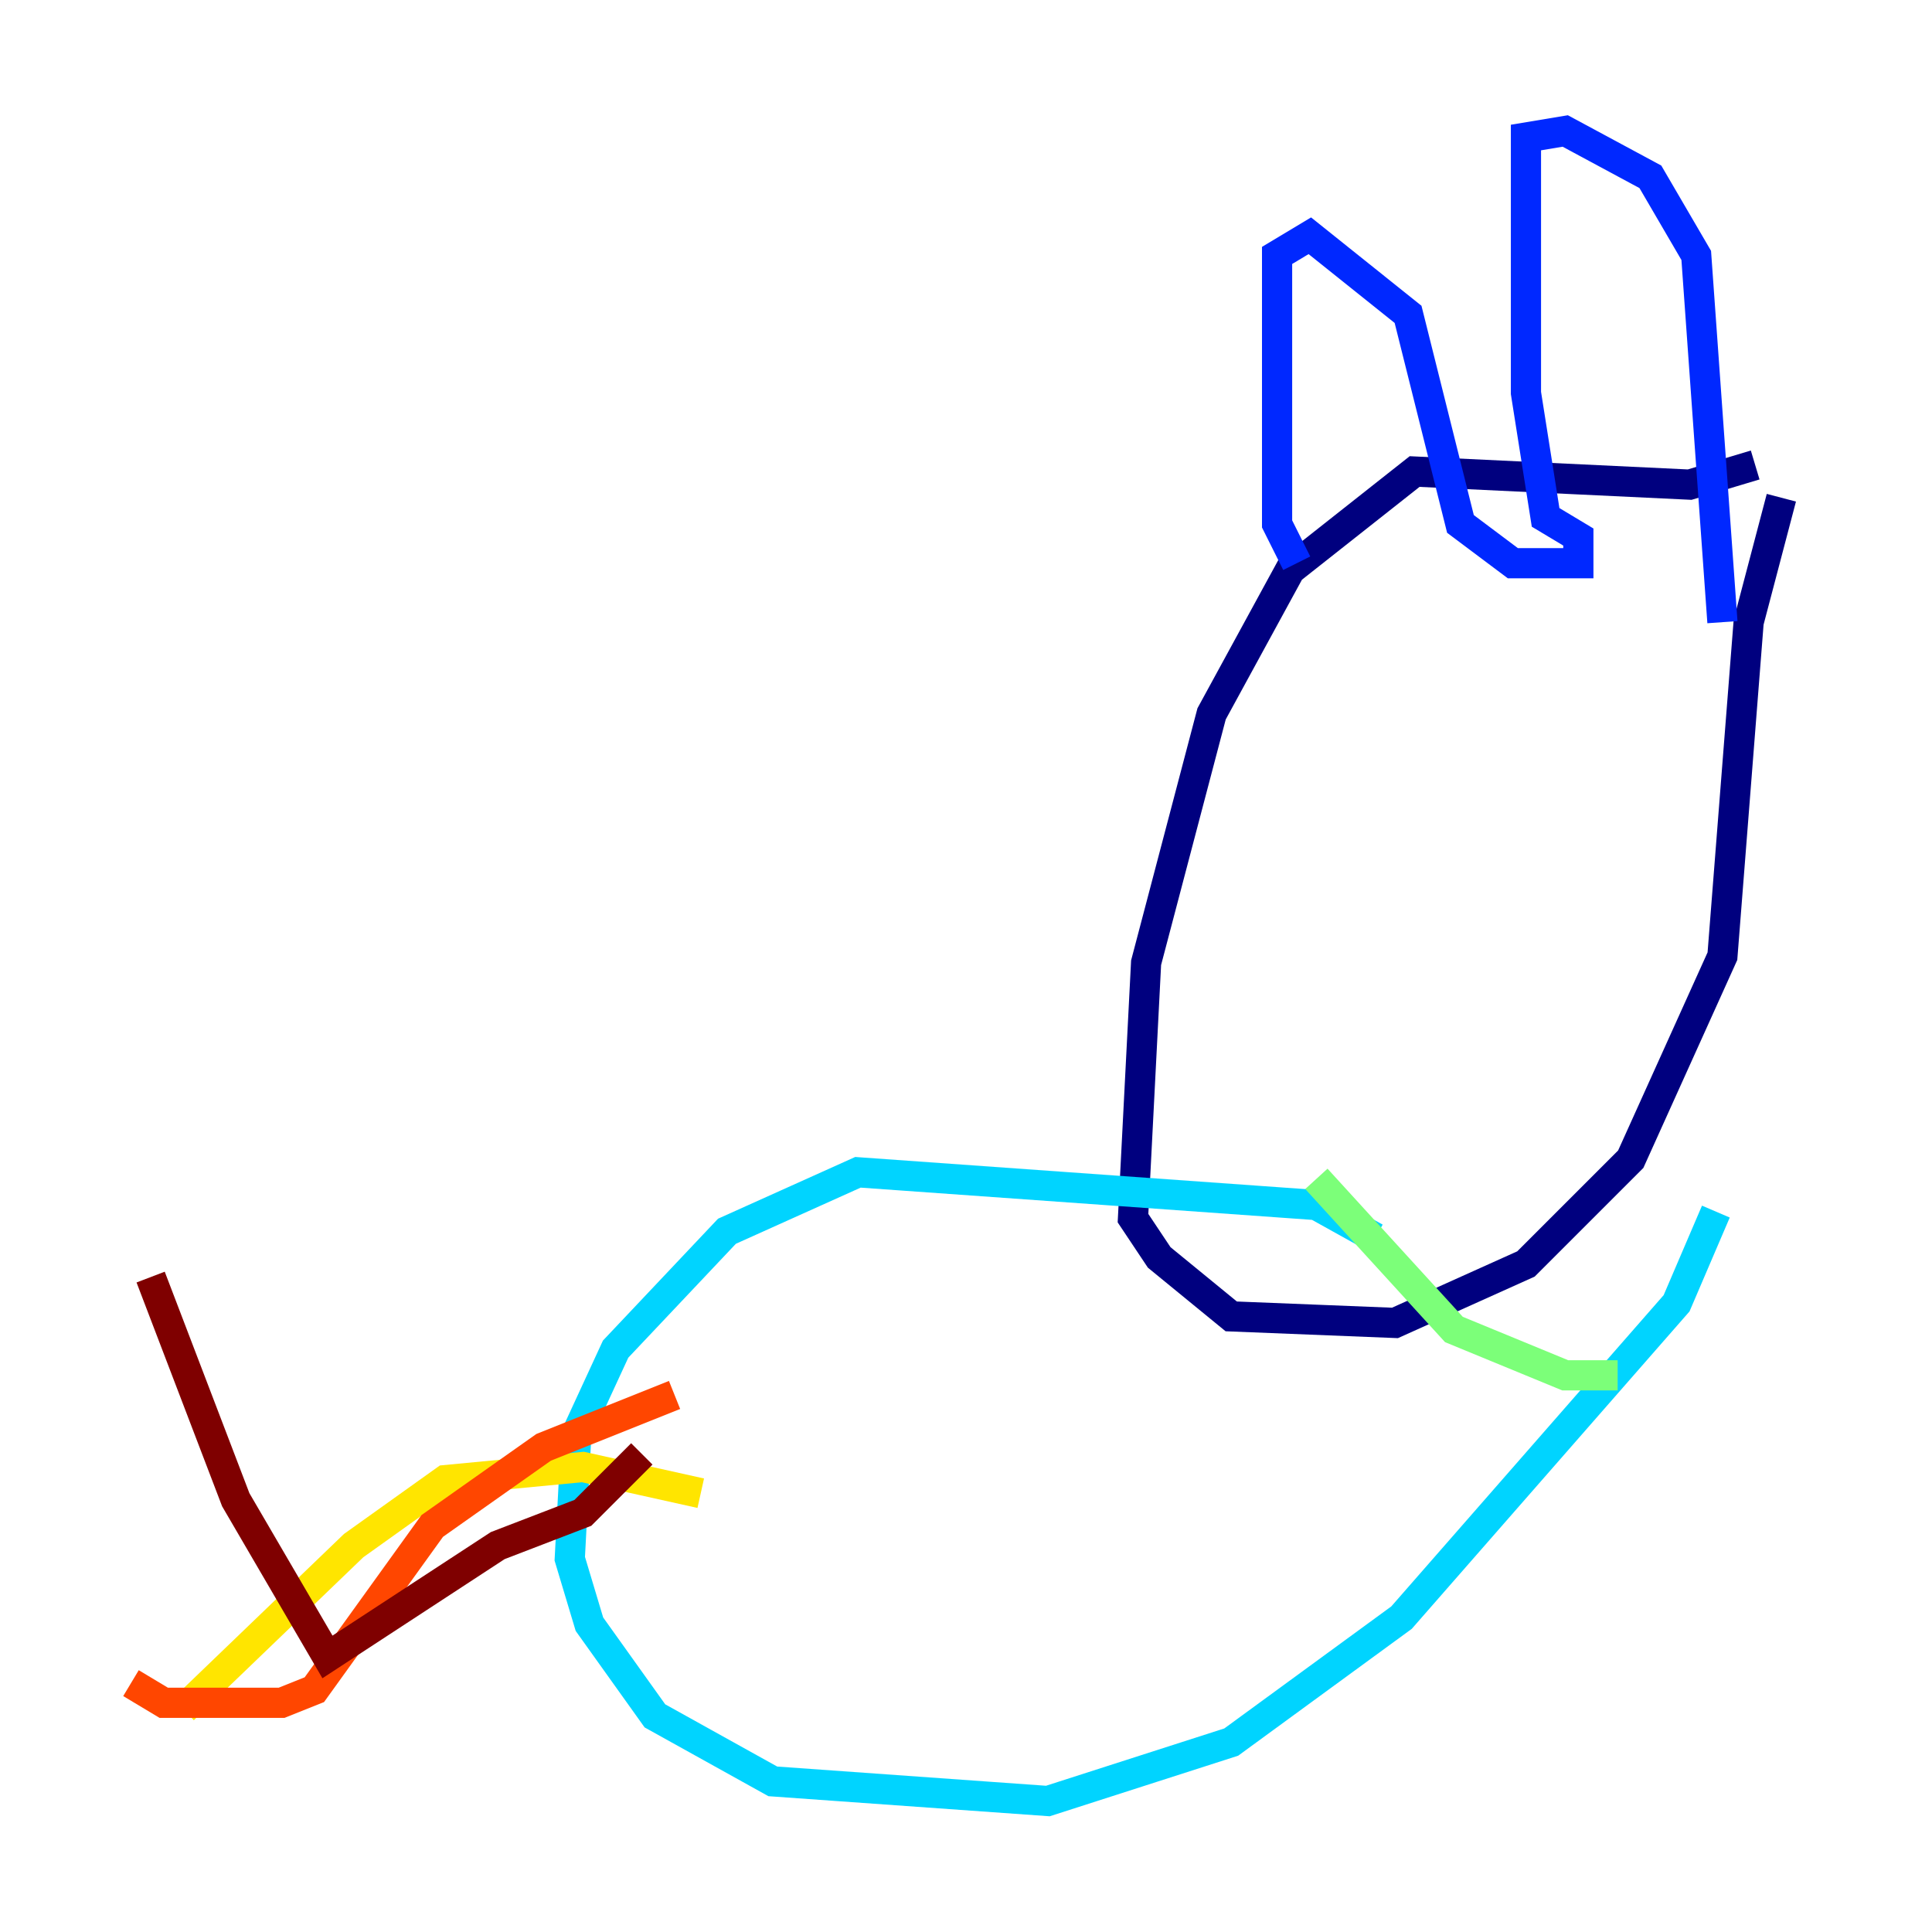 <?xml version="1.0" encoding="utf-8" ?>
<svg baseProfile="tiny" height="128" version="1.2" viewBox="0,0,128,128" width="128" xmlns="http://www.w3.org/2000/svg" xmlns:ev="http://www.w3.org/2001/xml-events" xmlns:xlink="http://www.w3.org/1999/xlink"><defs /><polyline fill="none" points="116.285,30.807 111.946,32.108 93.722,31.241 85.478,37.749 80.271,47.295 75.932,63.783 75.064,80.705 76.8,83.308 81.573,87.214 92.42,87.647 101.098,83.742 108.041,76.8 114.115,63.349 115.851,41.22 118.02,32.976" stroke="#00007f" stroke-width="2" /><polyline fill="none" points="85.912,37.315 84.61,34.712 84.61,16.922 86.78,15.62 93.288,20.827 96.759,34.712 100.231,37.315 104.57,37.315 104.57,35.58 102.4,34.278 101.098,26.034 101.098,9.112 103.702,8.678 109.342,11.715 112.38,16.922 114.115,41.22" stroke="#0028ff" stroke-width="2" /><polyline fill="none" points="91.119,82.007 87.214,79.837 56.841,77.668 48.163,81.573 40.786,89.383 38.183,95.024 37.749,103.268 39.051,107.607 43.39,113.681 51.2,118.02 69.424,119.322 81.573,115.417 92.854,107.173 111.078,86.346 113.681,80.271" stroke="#00d4ff" stroke-width="2" /><polyline fill="none" points="87.214,78.102 96.325,88.081 103.702,91.119 107.173,91.119" stroke="#7cff79" stroke-width="2" /><polyline fill="none" points="46.427,98.929 38.617,97.193 29.505,98.061 23.43,102.4 12.149,113.248" stroke="#ffe500" stroke-width="2" /><polyline fill="none" points="44.691,92.42 36.014,95.891 28.637,101.098 20.827,111.946 18.658,112.814 10.848,112.814 8.678,111.512" stroke="#ff4600" stroke-width="2" /><polyline fill="none" points="42.522,96.325 38.617,100.231 32.976,102.4 21.695,109.776 15.62,99.363 9.98,84.61" stroke="#7f0000" stroke-width="2" /></svg>